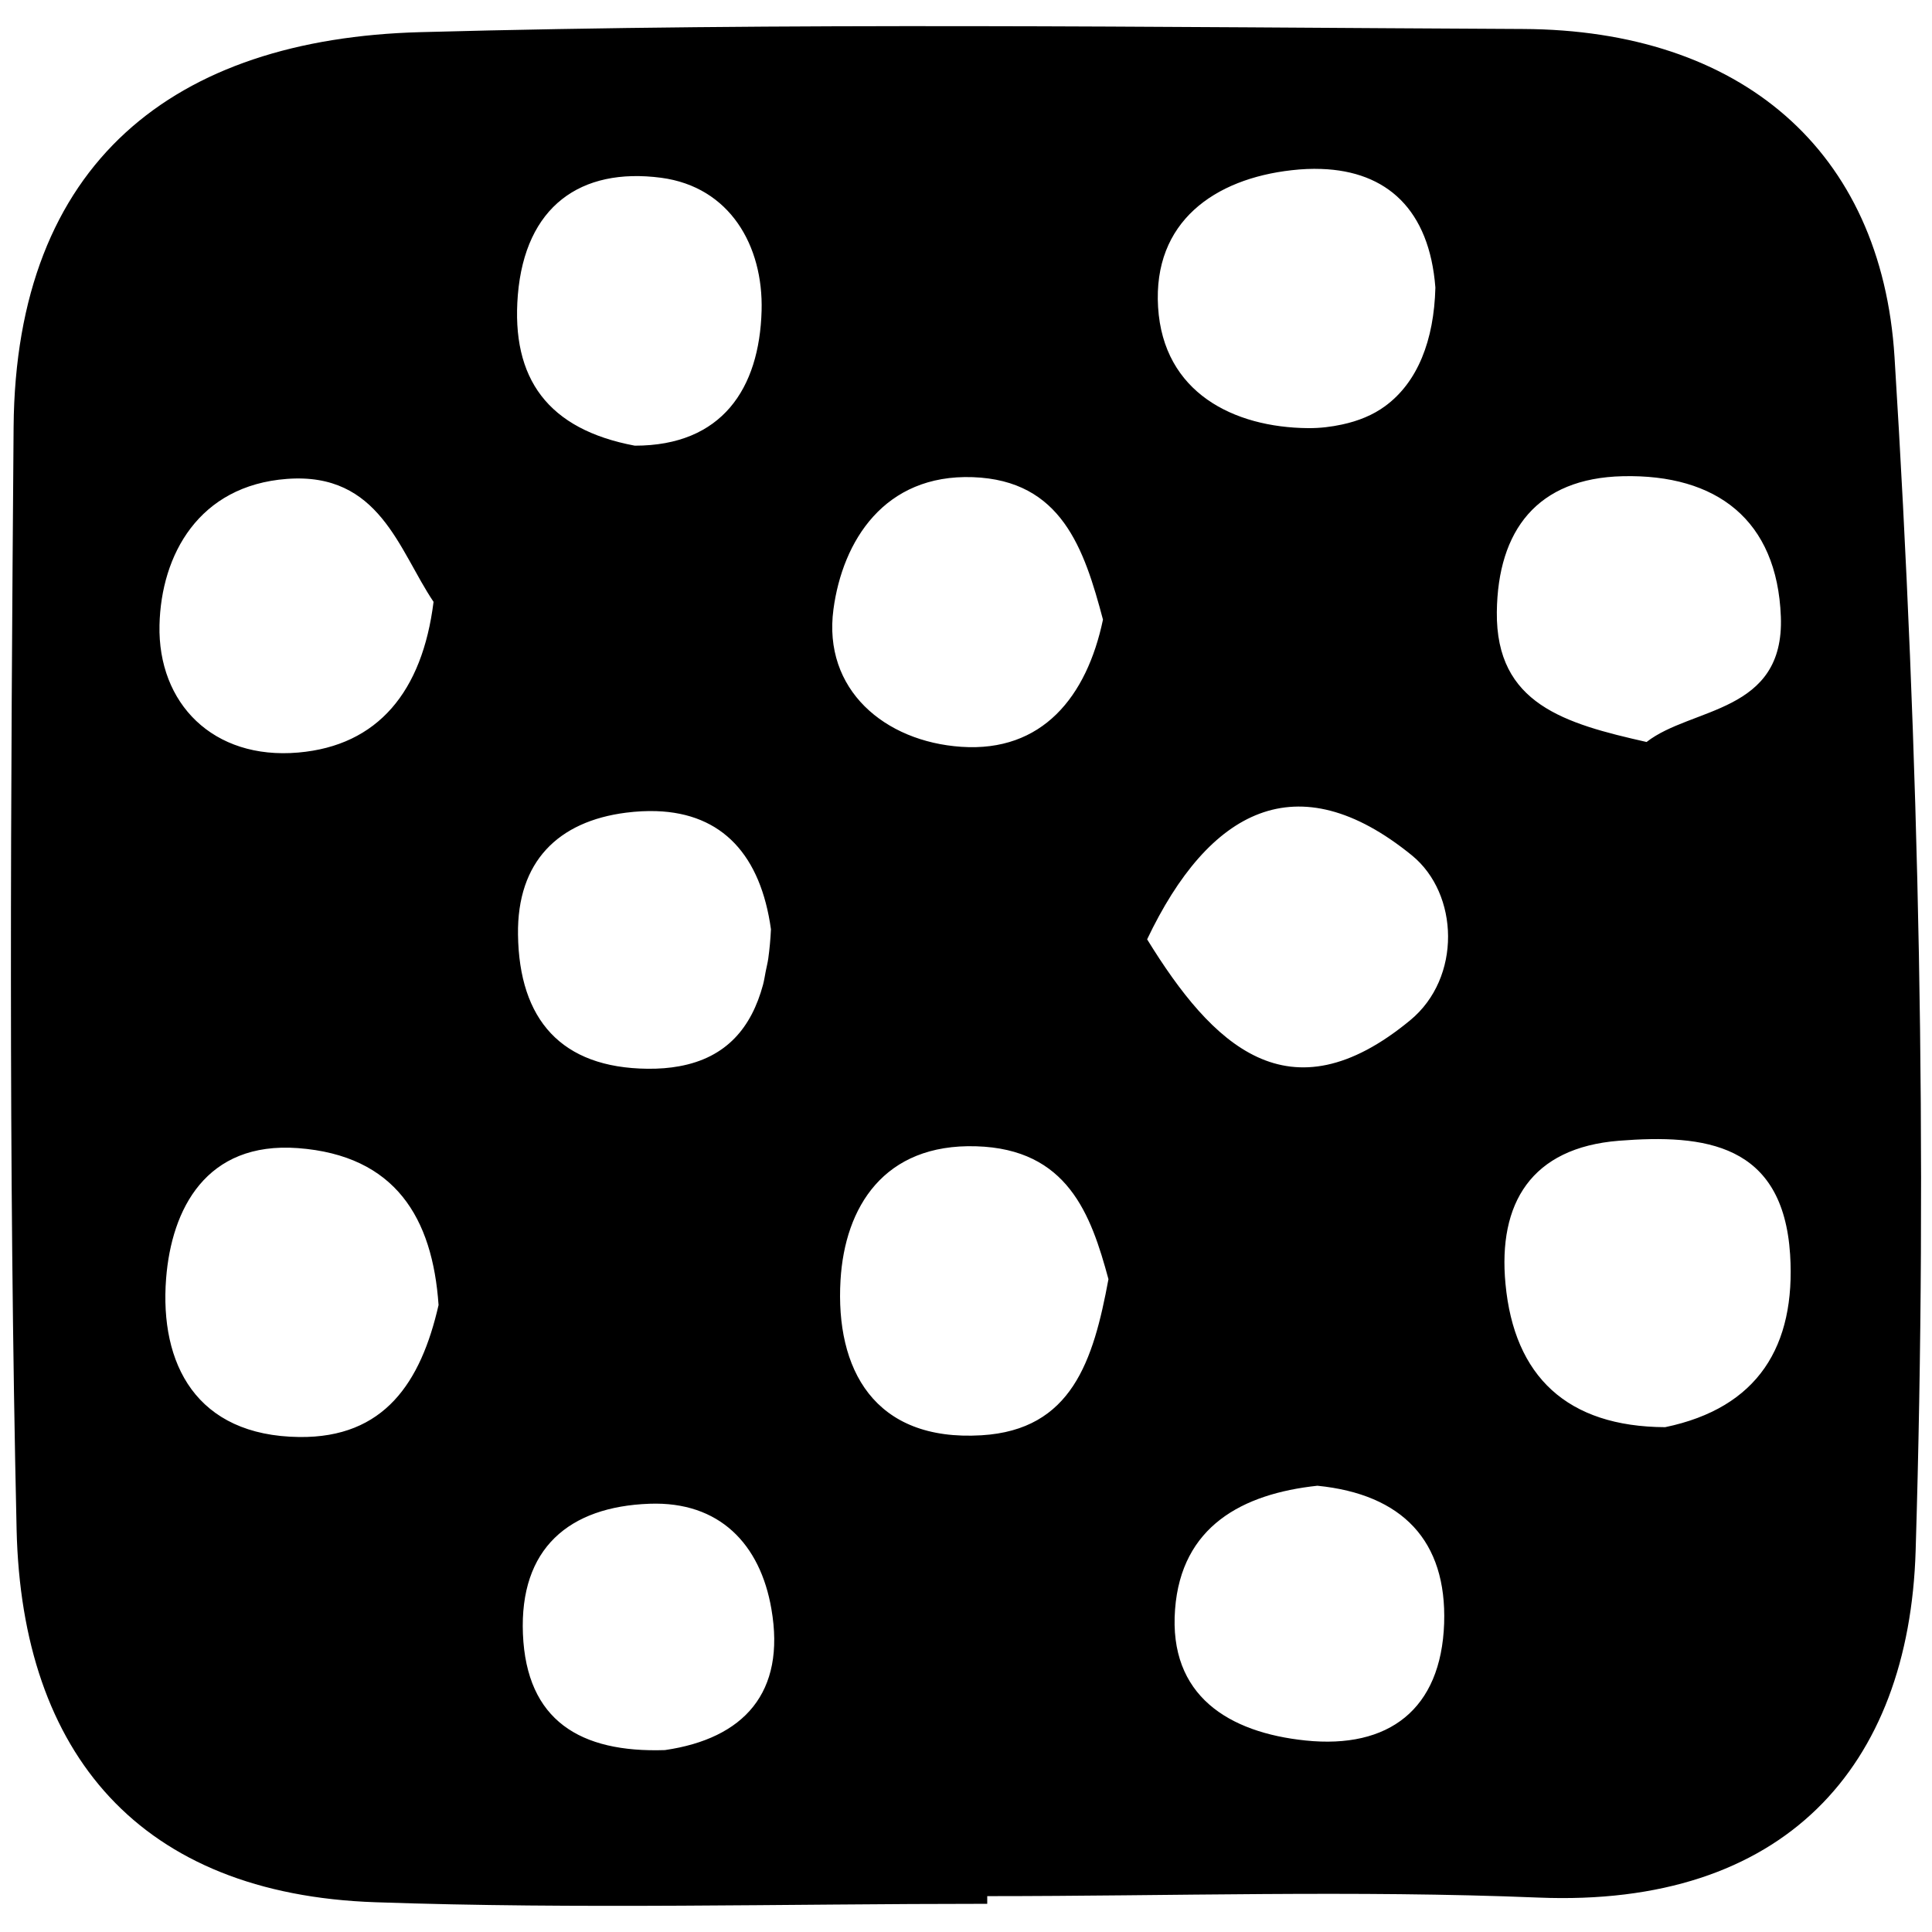 <?xml version="1.0" encoding="utf-8"?>
<!-- Generator: Adobe Illustrator 16.0.4, SVG Export Plug-In . SVG Version: 6.00 Build 0)  -->
<!DOCTYPE svg PUBLIC "-//W3C//DTD SVG 1.1//EN" "http://www.w3.org/Graphics/SVG/1.1/DTD/svg11.dtd">
<svg version="1.1" id="Layer_2701" xmlns="http://www.w3.org/2000/svg" xmlns:xlink="http://www.w3.org/1999/xlink" x="0px" y="0px"
	 width="128px" height="128px" viewBox="0 0 128 128" enable-background="new 0 0 128 128" xml:space="preserve">
<path d="M100.895,1.92C76.543,1.804,52.184,1.468,27.848,2.13C11.541,2.571,1.039,10.737,0.901,28.294
	C0.714,52.642,0.55,77.001,1.1,101.337c0.341,14.899,8.2,24.156,23.761,24.691c13.498,0.471,27.028,0.104,40.546,0.104
	c0-0.172,0-0.342,0-0.508c12.17,0,24.356-0.4,36.509,0.095c16.302,0.666,24.566-8.658,25-22.979
	c0.799-26.328,0.242-52.779-1.398-79.07C124.665,9.933,115.305,1.982,100.895,1.92z M85.578,11.277
	c0.686-0.079,1.337-0.106,1.958-0.083c4.354,0.146,7.165,2.703,7.562,7.859c-0.09,3.497-1.174,6.28-3.342,7.863
	c-0.794,0.58-1.756,0.977-2.843,1.209c-0.699,0.15-1.434,0.247-2.256,0.24c-4.909-0.044-9.587-2.34-9.931-8.019
	C76.379,14.688,80.473,11.849,85.578,11.277z M19.005,31.729c6.146-0.464,7.409,4.715,9.719,8.145
	c-0.743,5.948-3.684,9.525-8.96,9.984c-5.652,0.494-9.314-3.259-9.197-8.442C10.673,36.765,13.164,32.169,19.005,31.729z
	 M19.831,95.206c-6.841-0.079-9.264-4.85-8.826-10.501c0.36-4.604,2.644-9.086,8.729-8.64c6.469,0.483,8.923,4.636,9.322,10.396
	C27.886,91.59,25.463,95.27,19.831,95.206z M34.308,19.542c0.487-5.865,4.154-8.464,9.491-7.765
	c4.567,0.605,6.776,4.517,6.659,8.806c-0.144,5.163-2.622,8.948-8.401,8.944C36.309,28.448,33.855,25.095,34.308,19.542z
	 M41.476,53.842c0.708-0.09,1.375-0.122,2.008-0.102c4.402,0.146,6.916,2.95,7.594,7.829c-0.032,0.666-0.092,1.312-0.178,1.934
	c-0.041,0.298-0.116,0.569-0.17,0.856c-0.058,0.297-0.104,0.611-0.181,0.896c-0.759,2.793-2.386,4.815-5.555,5.388
	c-0.63,0.116-1.323,0.172-2.084,0.165c-5.719-0.055-8.517-3.245-8.591-8.888C34.252,57.071,36.992,54.414,41.476,53.842z
	 M44.05,115.948c-5.595,0.184-9.169-1.946-9.405-7.696c-0.229-5.659,3.044-8.434,8.391-8.625c4.626-0.167,7.333,2.67,8.071,6.972
	C52.07,112.141,49.284,115.189,44.05,115.948z M55.218,40.368c0.607-4.522,3.363-8.96,9.23-8.755
	c5.884,0.208,7.379,4.743,8.627,9.438c-1.073,5.113-4.022,8.792-9.388,8.427C58.618,49.135,54.505,45.697,55.218,40.368z
	 M65.027,95.091c-7.144,0.43-9.684-4.408-9.341-10.268c0.284-4.854,2.878-9.062,8.982-8.879c6.068,0.178,7.61,4.514,8.77,8.805
	C72.437,90.159,71.008,94.733,65.027,95.091z M86.495,115.312c-5.064-0.524-9.081-2.95-8.644-8.689
	c0.412-5.494,4.454-7.656,9.431-8.189c5.628,0.564,8.576,3.649,8.396,9.119C95.479,113.254,92.009,115.885,86.495,115.312z
	 M93.428,67.596C85.371,74.244,80.309,69.233,76,62.233c4.093-8.595,9.932-11.748,17.534-5.569
	C96.676,59.217,96.839,64.785,93.428,67.596z M107.517,31.55c6.209-0.143,10.223,2.892,10.469,9.302
	c0.247,6.423-5.923,5.985-8.896,8.307c-5.415-1.223-9.984-2.509-9.921-8.604C99.229,35.144,101.839,31.68,107.517,31.55z
	 M110.321,94.554c-6.491-0.029-10.006-3.359-10.579-9.5c-0.504-5.327,1.7-9.016,7.518-9.477c5.692-0.449,10.864,0.185,11.34,7.537
	C118.98,89.18,116.477,93.275,110.321,94.554z"/>
</svg>
